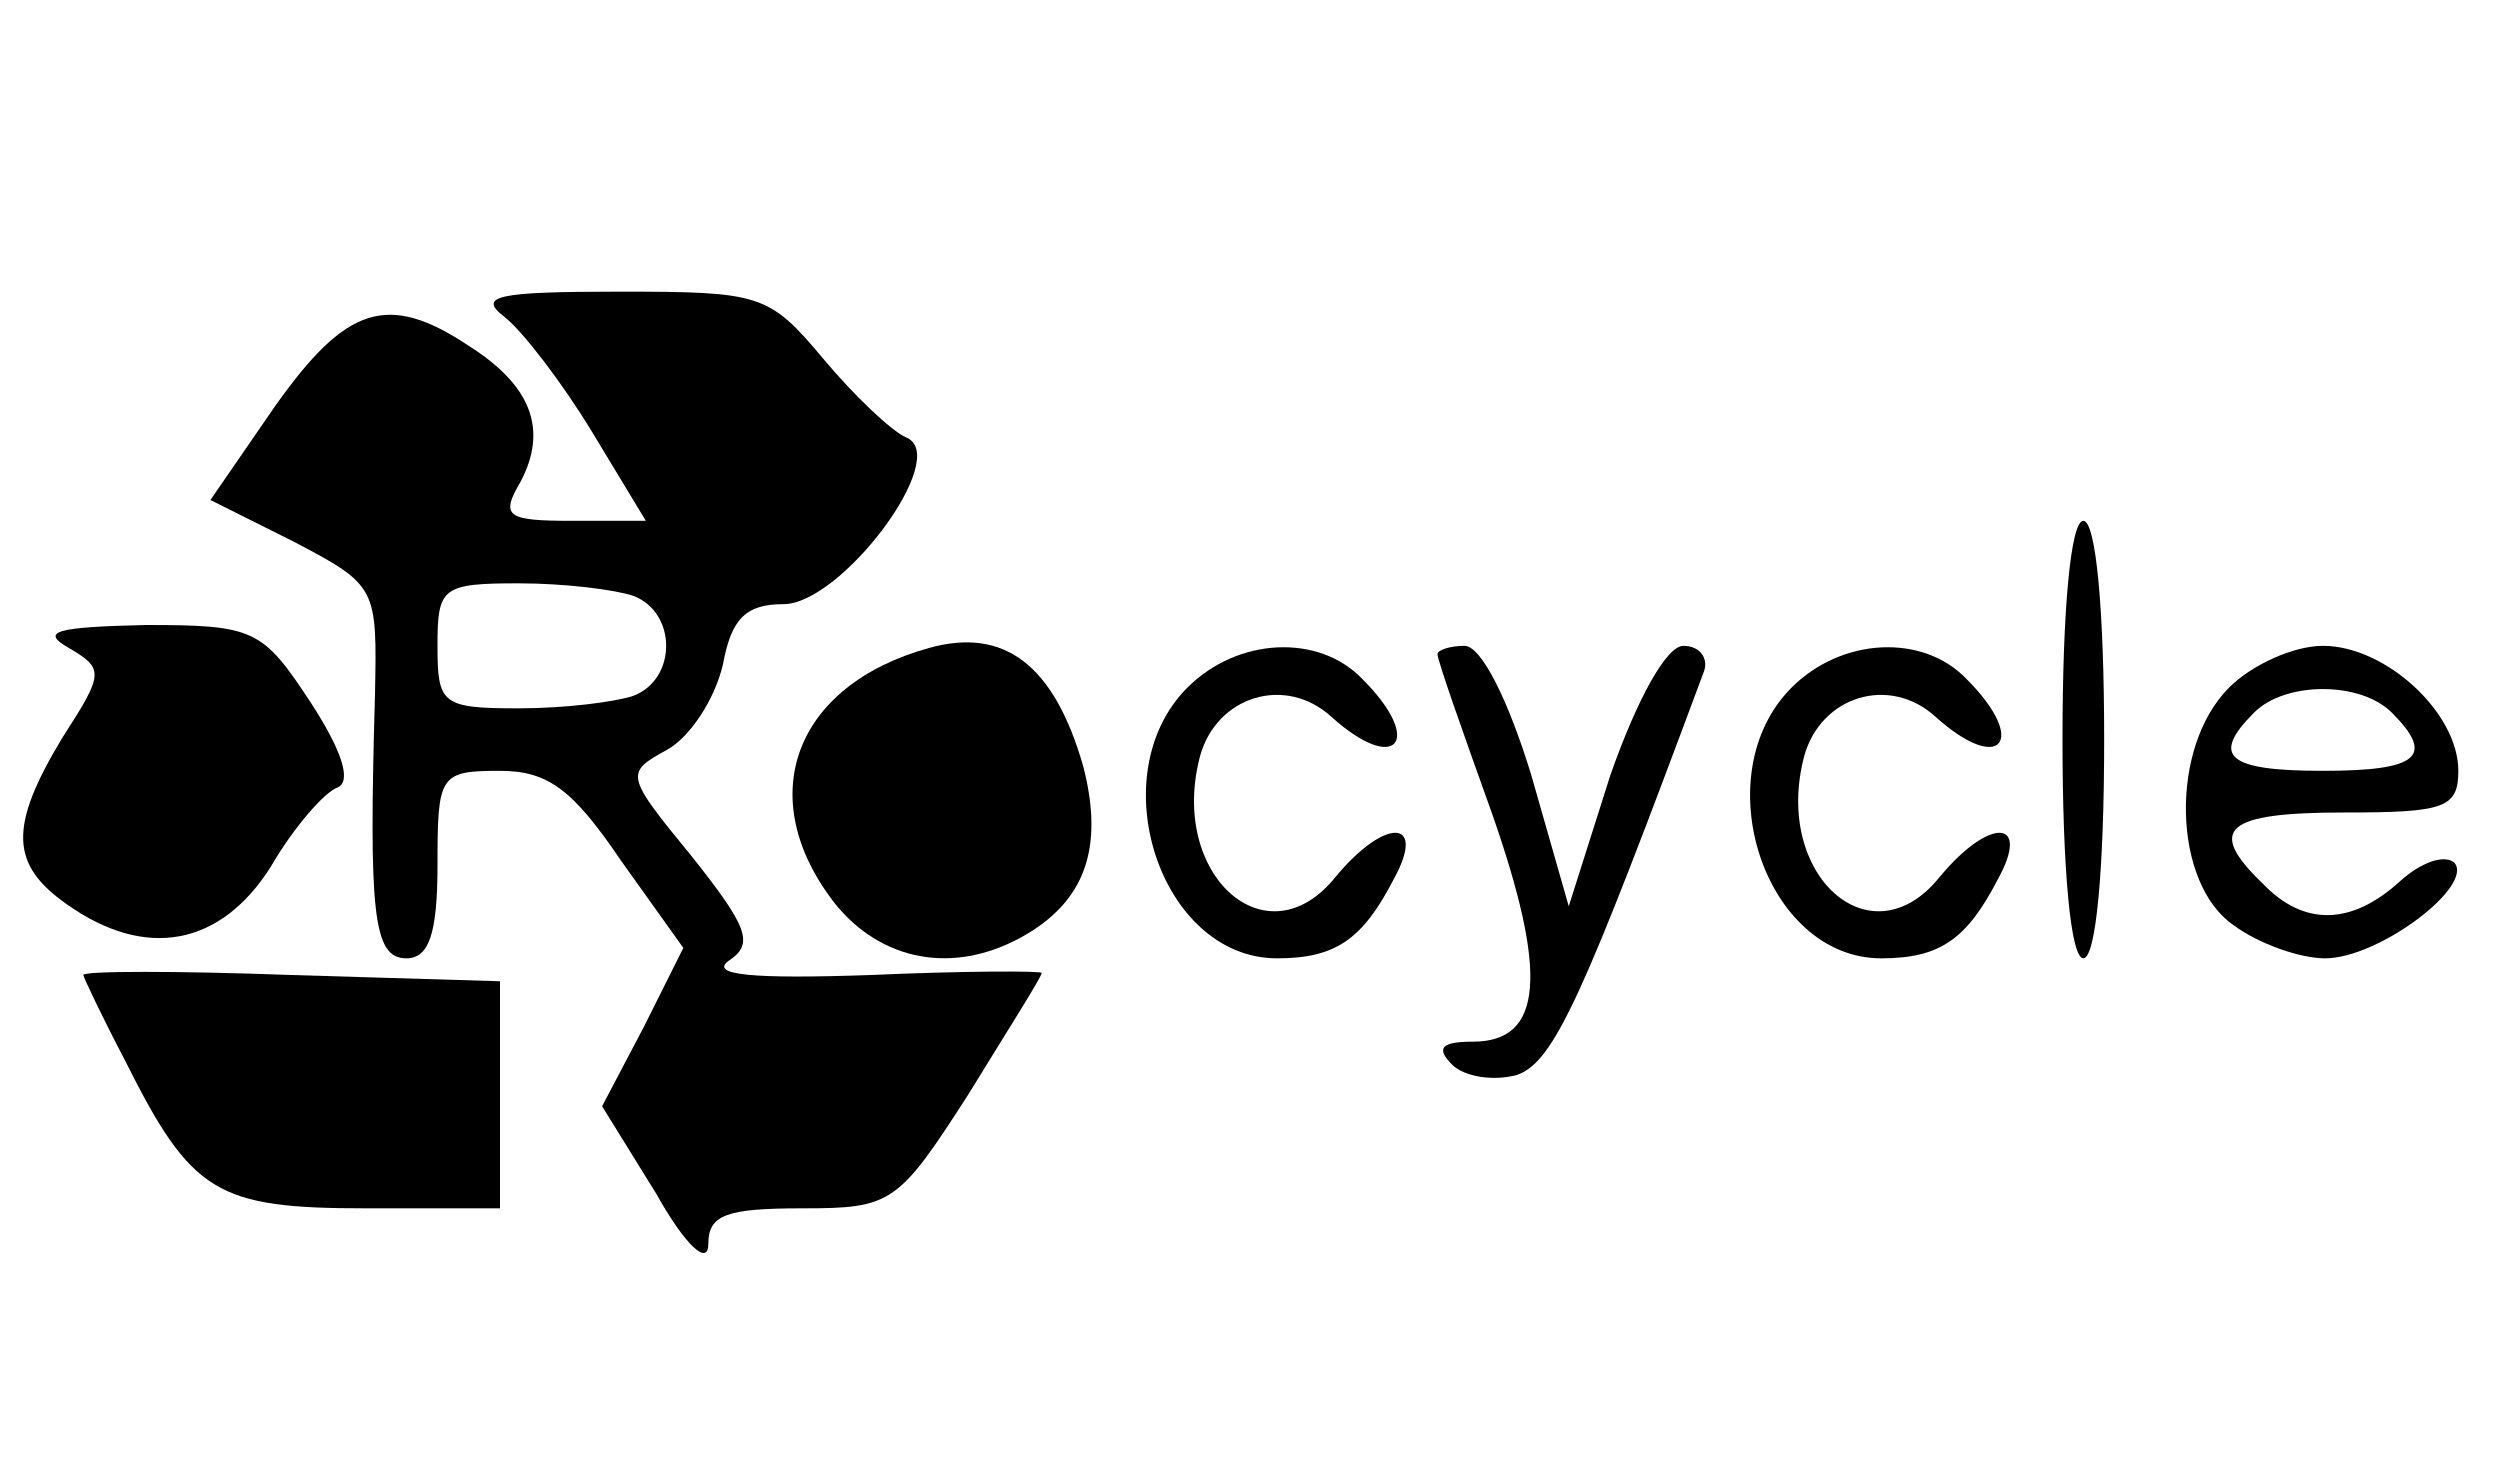 <?xml version="1.0" standalone="no"?>
<!DOCTYPE svg PUBLIC "-//W3C//DTD SVG 20010904//EN"
 "http://www.w3.org/TR/2001/REC-SVG-20010904/DTD/svg10.dtd">
<svg version="1.0" xmlns="http://www.w3.org/2000/svg"
 width="120pt" height="70pt" viewBox="0 0 120 70"
 preserveAspectRatio="xMidYMid meet">

<g transform="translate(0,70) scale(0.1,-0.1)"
fill="#000000" stroke="none">
<path d="M242 548 c9 -7 28 -32 42 -55 l26 -43 -35 0 c-32 0 -35 2 -25 19 13
25 5 46 -25 65 -39 26 -59 19 -93 -29 l-31 -45 40 -20 c40 -21 40 -22 39 -73
-3 -105 -1 -127 15 -127 11 0 15 12 15 45 0 43 1 45 30 45 23 0 35 -9 58 -43
l30 -42 -19 -38 -20 -38 26 -42 c14 -25 25 -35 25 -24 0 14 9 17 45 17 43 0
46 2 80 55 19 31 35 56 35 58 0 1 -37 1 -82 -1 -57 -2 -78 0 -68 7 12 8 9 16
-18 50 -32 39 -32 40 -12 51 11 6 23 24 27 41 4 22 11 29 29 29 28 0 81 71 59
80 -7 3 -25 20 -40 38 -26 31 -30 32 -98 32 -58 0 -68 -2 -55 -12z m62 -134
c21 -8 21 -40 0 -48 -9 -3 -33 -6 -55 -6 -37 0 -39 2 -39 30 0 28 2 30 39 30
22 0 46 -3 55 -6z"/>
<path d="M990 345 c0 -63 4 -105 10 -105 6 0 10 42 10 105 0 63 -4 105 -10
105 -6 0 -10 -42 -10 -105z"/>
<path d="M33 389 c17 -10 17 -12 -3 -43 -26 -43 -25 -61 2 -80 38 -27 74 -20
98 18 11 19 26 36 32 38 7 3 2 18 -13 41 -23 35 -27 37 -79 37 -43 -1 -51 -3
-37 -11z"/>
<path d="M446 389 c-65 -18 -85 -72 -45 -123 22 -27 56 -34 89 -16 31 17 40
43 30 82 -14 49 -38 67 -74 57z"/>
<path d="M570 370 c-42 -42 -13 -130 43 -130 28 0 41 9 56 38 16 29 -4 30 -28
1 -33 -41 -80 1 -65 58 8 29 41 39 63 19 31 -28 45 -12 15 18 -21 22 -60 20
-84 -4z"/>
<path d="M690 386 c0 -3 12 -37 26 -76 27 -77 25 -110 -9 -110 -15 0 -18 -3
-10 -11 6 -6 20 -8 31 -5 18 6 32 38 90 194 2 6 -2 12 -10 12 -8 0 -22 -25
-35 -62 l-20 -63 -18 63 c-11 36 -24 62 -32 62 -7 0 -13 -2 -13 -4z"/>
<path d="M860 370 c-42 -42 -13 -130 43 -130 28 0 41 9 56 38 16 29 -4 30 -28
1 -33 -41 -80 1 -65 58 8 29 41 39 63 19 31 -28 45 -12 15 18 -21 22 -60 20
-84 -4z"/>
<path d="M1070 370 c-29 -29 -27 -94 2 -114 12 -9 32 -16 44 -16 26 0 72 35
62 46 -5 4 -16 0 -26 -9 -23 -21 -46 -22 -66 -1 -27 26 -18 34 39 34 48 0 55
2 55 20 0 28 -35 60 -65 60 -14 0 -34 -9 -45 -20z m78 -12 c21 -21 13 -28 -33
-28 -46 0 -54 7 -33 28 15 15 51 15 66 0z"/>
<path d="M40 232 c0 -1 9 -20 20 -41 32 -64 44 -71 116 -71 l64 0 0 54 0 55
-100 3 c-55 2 -100 2 -100 0z"/>
</g>
</svg>
